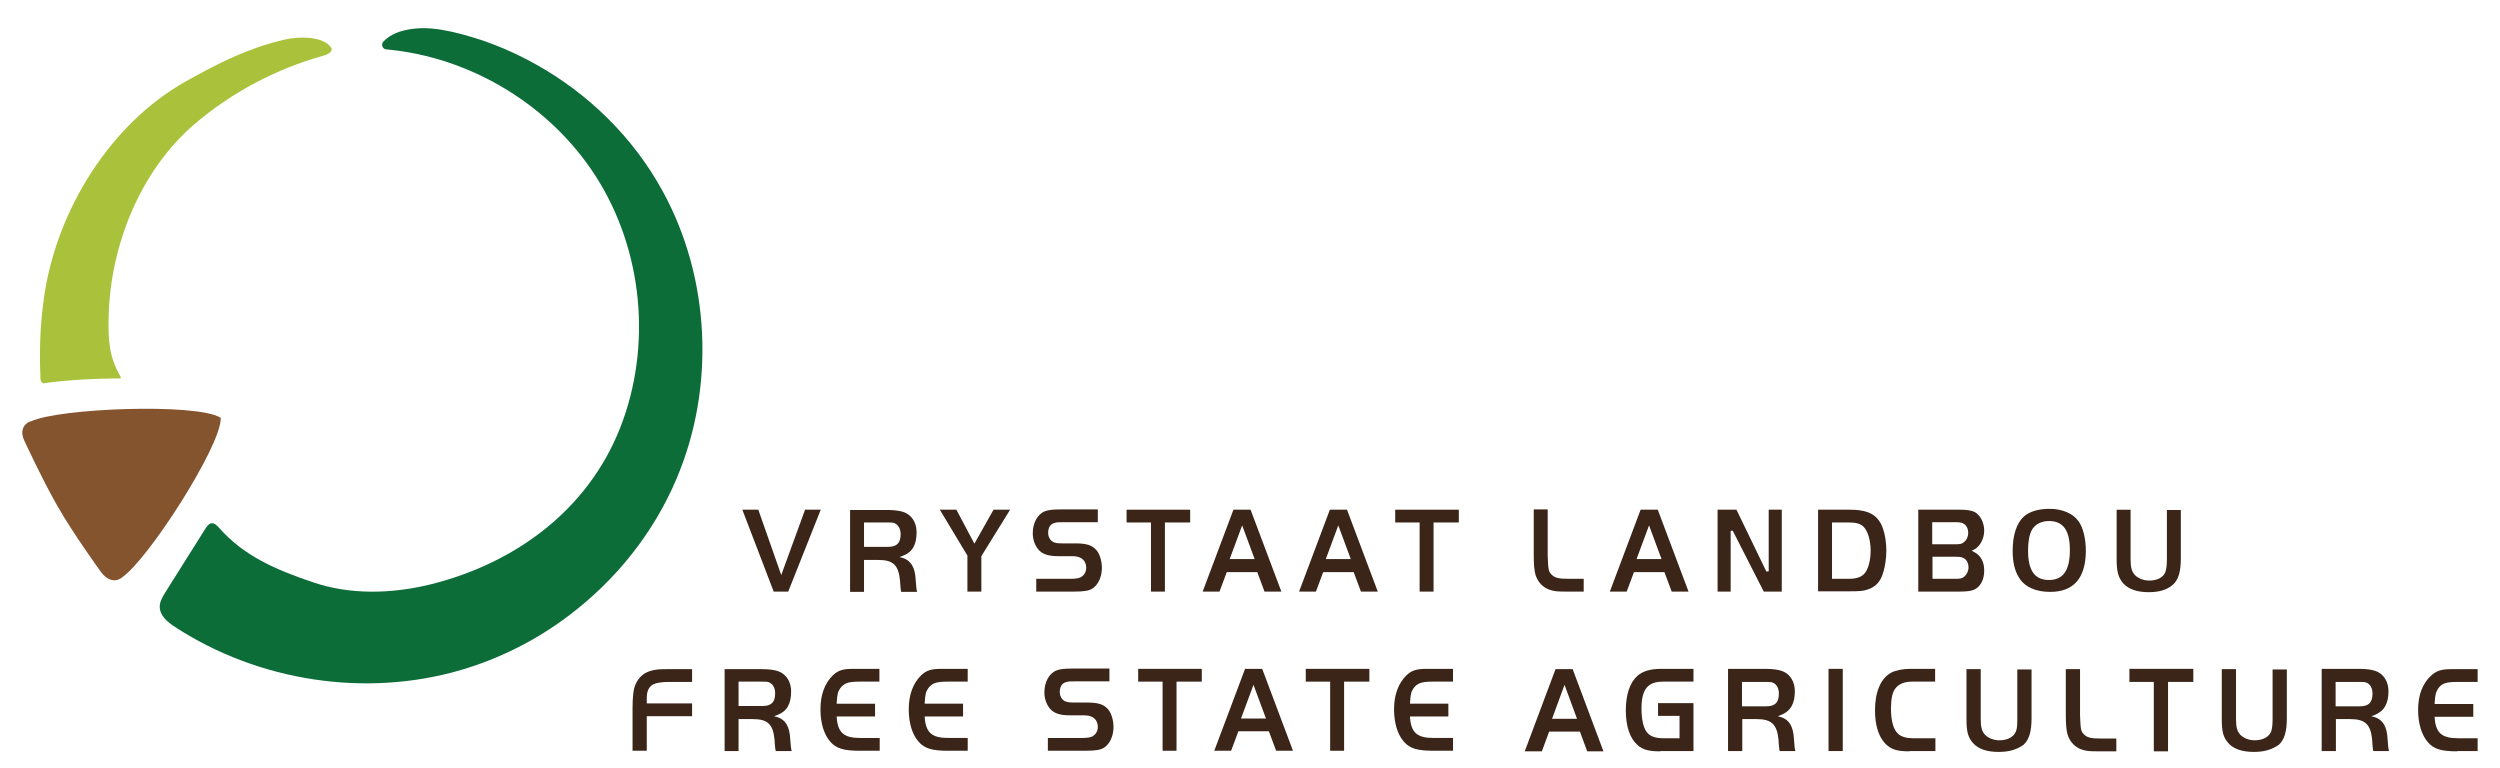 <?xml version="1.0" encoding="utf-8"?>
<!-- Generator: Adobe Illustrator 27.4.0, SVG Export Plug-In . SVG Version: 6.00 Build 0)  -->
<!DOCTYPE svg PUBLIC "-//W3C//DTD SVG 1.1//EN" "http://www.w3.org/Graphics/SVG/1.1/DTD/svg11.dtd">
<svg version="1.1" id="Layer_1" xmlns:x="http://ns.adobe.com/Extensibility/1.0/" xmlns:i="http://ns.adobe.com/AdobeIllustrator/10.0/" xmlns:graph="http://ns.adobe.com/Graphs/1.0/"
	 xmlns="http://www.w3.org/2000/svg" xmlns:xlink="http://www.w3.org/1999/xlink" x="0px" y="0px" width="860.8px" height="264.3px"
	 viewBox="0 0 860.8 264.3" style="enable-background:new 0 0 860.8 264.3;" xml:space="preserve">
<style type="text/css">
	.st0{fill:#3A2518;}
	.st1{clip-path:url(#SVGID_00000158011706702951160360000005646593353867954591_);fill:#3A2518;}
	.st2{clip-path:url(#SVGID_00000158011706702951160360000005646593353867954591_);fill:#84542F;}
	.st3{clip-path:url(#SVGID_00000158011706702951160360000005646593353867954591_);fill:#0C6D38;}
	.st4{clip-path:url(#SVGID_00000158011706702951160360000005646593353867954591_);fill:#AAC23B;}
</style>
<polygon class="st0" points="266.4,203.7 255.6,175.5 261.1,175.5 269,198 277.2,175.5 282.6,175.5 271.4,203.7 "/>
<g>
	<defs>
		<rect id="SVGID_1_" width="860.8" height="264.3"/>
	</defs>
	<clipPath id="SVGID_00000080185219005635342980000012411482423742542765_">
		<use xlink:href="#SVGID_1_"  style="overflow:visible;"/>
	</clipPath>
	<path style="clip-path:url(#SVGID_00000080185219005635342980000012411482423742542765_);fill:#3A2518;" d="M310.3,203.7
		c-0.1-0.4-0.2-0.7-0.2-1.2c0-0.4-0.2-1.9-0.2-2.5c-0.5-5.5-2.4-7.2-7.5-7.2h-4.9v11h-4.8v-28.2h12.5c3.9,0,6.2,0.5,7.6,1.6
		c1.8,1.3,2.8,3.5,2.8,6.1c0,4.3-1.5,6.9-4.8,8.1l-1.1,0.4l1.1,0.3c2.9,0.9,4.3,3.3,4.5,7.7c0.2,2.3,0.2,3.1,0.5,4H310.3z
		 M297.5,188.3h8.2c3.1,0,4.4-1.3,4.4-4.4c0-1.9-0.8-3.2-2.2-3.8l0,0c-0.5-0.2-1.3-0.2-2.2-0.2h-8.2V188.3z"/>
	<polygon style="clip-path:url(#SVGID_00000080185219005635342980000012411482423742542765_);fill:#3A2518;" points="333.1,203.7 
		333.1,191.3 323.6,175.5 329.3,175.5 335.5,187.2 342.1,175.5 347.8,175.5 337.9,191.5 337.9,203.7 	"/>
	<path style="clip-path:url(#SVGID_00000080185219005635342980000012411482423742542765_);fill:#3A2518;" d="M356.8,203.7v-4.4h11.6
		c2.1,0,3.4-0.2,4.1-0.8c0.9-0.6,1.5-1.7,1.5-3c0-1.5-0.7-2.8-1.9-3.4c-0.8-0.5-2.1-0.6-3-0.6h-4.8c-3,0-5-0.6-6.3-1.8
		c-1.5-1.4-2.4-3.7-2.4-6.1c0-3.6,1.7-6.7,4.3-7.6c1.1-0.4,2.4-0.6,5.5-0.6H378v4.4h-11.4l-0.1,0c-2.4,0-2.6,0-3.5,0.3
		c-1.3,0.3-2.1,1.6-2.1,3.3c0,1.4,0.6,2.6,1.7,3.2c0.8,0.4,1.5,0.5,3.5,0.5h4.2c3.8,0,5.7,0.6,7.2,2.3c1.1,1.2,1.9,3.7,1.9,6.1
		c0,3-1.2,5.8-3.2,7.1c-1.2,0.8-2.8,1.1-6.6,1.1H356.8z"/>
	<polygon style="clip-path:url(#SVGID_00000080185219005635342980000012411482423742542765_);fill:#3A2518;" points="396.3,203.7 
		396.3,179.9 387.9,179.9 387.9,175.5 409.8,175.5 409.8,179.9 401.1,179.9 401.1,203.7 	"/>
	<path style="clip-path:url(#SVGID_00000080185219005635342980000012411482423742542765_);fill:#3A2518;" d="M435.4,203.7l-2.5-6.7
		h-10.5l-2.5,6.7h-5.8l10.6-28.2h5.9l10.6,28.2H435.4z M423.4,192.5h8.6l-4.3-11.6L423.4,192.5z"/>
	<path style="clip-path:url(#SVGID_00000080185219005635342980000012411482423742542765_);fill:#3A2518;" d="M468.6,203.7l-2.5-6.7
		h-10.5l-2.5,6.7h-5.8l10.6-28.2h5.9l10.6,28.2H468.6z M456.5,192.5h8.6l-4.3-11.6L456.5,192.5z"/>
	<polygon style="clip-path:url(#SVGID_00000080185219005635342980000012411482423742542765_);fill:#3A2518;" points="488.8,203.7 
		488.8,179.9 480.4,179.9 480.4,175.5 502.3,175.5 502.3,179.9 493.6,179.9 493.6,203.7 	"/>
	<path style="clip-path:url(#SVGID_00000080185219005635342980000012411482423742542765_);fill:#3A2518;" d="M539.8,203.7
		c-3.7,0-4.5-0.1-5.8-0.5c-2.6-0.7-4.5-2.7-5.3-5.3c-0.4-1.3-0.6-3.7-0.6-6.6v-15.9h4.8v15.9c0.2,5.1,0.3,5.5,1.4,6.6
		c1.1,1.1,2.4,1.4,6,1.4h5v4.4H539.8z"/>
	<path style="clip-path:url(#SVGID_00000080185219005635342980000012411482423742542765_);fill:#3A2518;" d="M575.6,203.7l-2.5-6.7
		h-10.5l-2.5,6.7h-5.8l10.6-28.2h5.9l10.6,28.2H575.6z M563.5,192.5h8.6l-4.3-11.6L563.5,192.5z"/>
	<polygon style="clip-path:url(#SVGID_00000080185219005635342980000012411482423742542765_);fill:#3A2518;" points="607.3,203.7 
		596.6,182.7 595.9,182.8 595.9,203.7 591.4,203.7 591.4,175.5 597.9,175.5 608.2,196.8 609,196.7 609,175.5 613.5,175.5 
		613.5,203.7 	"/>
	<path style="clip-path:url(#SVGID_00000080185219005635342980000012411482423742542765_);fill:#3A2518;" d="M626,203.7v-28.2h10.8
		c5.3,0,8.3,1.1,10.2,3.8c1.5,2,2.5,6.1,2.5,10.3c0,2.5-0.4,5.5-1.1,7.6c-0.9,3.1-2.6,4.9-5.4,5.8c-1.4,0.5-2.8,0.6-6.3,0.6H626z
		 M630.8,199.3h5.9c2.6,0,4.5-0.7,5.5-2.1c1.2-1.6,1.9-4.5,1.9-7.6c0-3.6-1-6.8-2.5-8.3c-1.1-1-2.6-1.4-4.9-1.4h-5.9V199.3z"/>
	<path style="clip-path:url(#SVGID_00000080185219005635342980000012411482423742542765_);fill:#3A2518;" d="M660.5,203.7v-28.2H675
		c2.4,0,4,0.3,5.1,0.9c1.8,1.1,3.1,3.6,3.1,6.3c0,2.8-1.5,5.6-3.6,6.6l-0.7,0.3l0.7,0.4c2.4,1.2,3.6,3.4,3.6,6.4
		c0,3.3-1.3,5.7-3.6,6.7c-1,0.4-2.6,0.6-4.9,0.6H660.5z M665.3,199.3h8c1.6,0,2.3-0.1,3.1-0.8c0.8-0.7,1.4-1.9,1.4-3.2
		c0-1.2-0.5-2.3-1.3-2.9c-0.7-0.5-1.4-0.7-3-0.7h-8.1V199.3z M665.3,187.4h8c1.6,0,2.3-0.1,3-0.8c0.9-0.7,1.4-1.9,1.4-3.2
		c0-1.2-0.5-2.3-1.3-2.9c-0.7-0.5-1.4-0.7-3-0.7h-8.1V187.4z"/>
	<path style="clip-path:url(#SVGID_00000080185219005635342980000012411482423742542765_);fill:#3A2518;" d="M705.9,203.8
		c-4.9,0-8.8-1.7-10.7-4.9c-1.5-2.3-2.2-5.4-2.2-9.3c0-5.4,1.4-9.5,3.8-11.7c2-1.8,5.1-2.7,8.9-2.7c4.4,0,8.1,1.6,10,4.3
		c1.6,2.2,2.5,6.1,2.5,10.3C718.1,199.1,714,203.8,705.9,203.8 M705.5,179.4c-2.6,0-4.8,1.1-5.9,3.1c-0.8,1.5-1.3,3.8-1.3,7
		c0,7,2.3,10.2,7.2,10.2c4.9,0,7.2-3.3,7.2-10.3C712.7,182.6,710.4,179.4,705.5,179.4"/>
	<path style="clip-path:url(#SVGID_00000080185219005635342980000012411482423742542765_);fill:#3A2518;" d="M739.9,203.9
		c-4.1,0-6.9-1-8.8-3c-1.7-2-2.3-4-2.3-8.3v-17.1h4.8v17c0,2.9,0.4,4.4,1.6,5.6c1.1,1.1,3,1.8,4.8,1.8c2.8,0,4.9-1.1,5.6-3
		c0.3-0.9,0.5-2.2,0.5-4.3v-17h4.8v16.7c0,4.5-0.8,7.3-2.7,9C746.3,203,743.6,203.9,739.9,203.9"/>
	<path style="clip-path:url(#SVGID_00000080185219005635342980000012411482423742542765_);fill:#3A2518;" d="M217.8,258.5v-14.7
		c0-3.7,0.3-6.6,1-8.1c1.1-2.6,3.1-4.3,6-4.9c1.4-0.3,2.2-0.4,4.8-0.4h8.7v4.4h-8c-2.3,0-4.3,0.3-5.3,0.8c-1.6,0.8-2.3,2.4-2.3,4.7
		v1.9h15.6v4.4h-15.6v11.9H217.8z"/>
	<path style="clip-path:url(#SVGID_00000080185219005635342980000012411482423742542765_);fill:#3A2518;" d="M267.1,258.5
		c-0.1-0.4-0.2-0.7-0.2-1.2c-0.1-0.8-0.2-2-0.2-2.5c-0.5-5.5-2.4-7.2-7.5-7.2h-4.9v11h-4.8v-28.2h12.5c3.9,0,6.2,0.5,7.6,1.6
		c1.8,1.3,2.8,3.5,2.8,6.1c0,4.3-1.5,6.9-4.8,8.1l-1.1,0.4l1.1,0.3c2.9,0.9,4.3,3.3,4.5,7.7c0.2,2.3,0.2,3.1,0.5,4H267.1z
		 M254.3,243.1h8.2c3.1,0,4.4-1.3,4.4-4.4c0-1.9-0.8-3.2-2.2-3.8l0,0c-0.5-0.2-1.3-0.2-2.2-0.2h-8.2V243.1z"/>
	<path style="clip-path:url(#SVGID_00000080185219005635342980000012411482423742542765_);fill:#3A2518;" d="M360.8,258.5v-4.4h11.6
		c2.1,0,3.4-0.2,4.1-0.8c0.9-0.6,1.5-1.7,1.5-3c0-1.5-0.7-2.8-1.9-3.4c-0.8-0.5-2.1-0.6-3-0.6h-4.8c-3,0-5-0.6-6.3-1.8
		c-1.5-1.4-2.4-3.7-2.4-6.1c0-3.6,1.7-6.7,4.3-7.6c1.1-0.4,2.4-0.6,5.5-0.6H382v4.4h-11.4l-0.1,0c-2.4,0-2.6,0-3.5,0.3
		c-1.3,0.3-2.1,1.6-2.1,3.3c0,1.4,0.6,2.6,1.7,3.2c0.9,0.4,1.6,0.5,3.5,0.5h4.2c3.8,0,5.7,0.6,7.2,2.3c1.1,1.2,1.9,3.7,1.9,6.1
		c0,3-1.2,5.8-3.2,7.1c-1.2,0.8-2.8,1.1-6.6,1.1H360.8z"/>
	<polygon style="clip-path:url(#SVGID_00000080185219005635342980000012411482423742542765_);fill:#3A2518;" points="400.3,258.5 
		400.3,234.7 391.9,234.7 391.9,230.3 413.8,230.3 413.8,234.7 405.1,234.7 405.1,258.5 	"/>
	<path style="clip-path:url(#SVGID_00000080185219005635342980000012411482423742542765_);fill:#3A2518;" d="M439.4,258.5l-2.5-6.7
		h-10.5l-2.5,6.7h-5.8l10.6-28.2h5.9l10.6,28.2H439.4z M427.3,247.4h8.6l-4.3-11.6L427.3,247.4z"/>
	<polygon style="clip-path:url(#SVGID_00000080185219005635342980000012411482423742542765_);fill:#3A2518;" points="458,258.5 
		458,234.7 449.6,234.7 449.6,230.3 471.5,230.3 471.5,234.7 462.8,234.7 462.8,258.5 	"/>
	<path style="clip-path:url(#SVGID_00000080185219005635342980000012411482423742542765_);fill:#3A2518;" d="M493.5,258.5
		c-5.5,0-8.1-0.8-10.1-3.1c-2.2-2.5-3.4-6.4-3.4-11.2c0-5,1.5-9,4.3-11.7c1.8-1.7,3.5-2.2,6.9-2.2h9.1v4.4h-6.9
		c-3.9,0-5.4,0.5-6.7,2.3c-0.8,1.2-1,1.9-1.2,4.9l0,0.4h13.2v4.4h-13.2l0,0.4c0.4,5.2,2.5,7,8.1,7h6.7v4.4H493.5z"/>
	<path style="clip-path:url(#SVGID_00000080185219005635342980000012411482423742542765_);fill:#3A2518;" d="M326.4,258.5
		c-5.5,0-8.1-0.8-10.1-3.1c-2.2-2.5-3.4-6.4-3.4-11.2c0-5,1.5-9,4.3-11.7c1.8-1.7,3.5-2.2,6.9-2.2h9.1v4.4h-6.9
		c-3.9,0-5.4,0.5-6.7,2.3c-0.8,1.2-1,1.9-1.2,4.9l0,0.4h13.2v4.4h-13.2l0,0.4c0.4,5.2,2.5,7,8.1,7h6.7v4.4H326.4z"/>
	<path style="clip-path:url(#SVGID_00000080185219005635342980000012411482423742542765_);fill:#3A2518;" d="M296,258.5
		c-5.5,0-8.1-0.8-10.1-3.1c-2.2-2.5-3.4-6.4-3.4-11.2c0-5,1.5-9,4.3-11.7c1.8-1.7,3.5-2.2,6.9-2.2h9.1v4.4H296
		c-3.9,0-5.4,0.5-6.7,2.3c-0.8,1.2-1,1.9-1.2,4.9l0,0.4h13.2v4.4h-13.2l0,0.4c0.4,5.2,2.5,7,8.1,7h6.7v4.4H296z"/>
	<path style="clip-path:url(#SVGID_00000080185219005635342980000012411482423742542765_);fill:#84542F;" d="M8.5,152
		c0,0,6.2,13.4,11.2,22.1l0,0c0,0.1,0.2,0.4,0.3,0.5l0,0c4.9,8.7,14.8,22.4,14.8,22.4c3.8,4.9,7.1,1.9,7.1,1.9l0,0
		c9-6,34-45,34.1-54.7l0-0.3l-0.3-0.2c-8.4-4.9-55.3-3.2-65.1,1.4l0,0C10.6,144.9,5.8,146.6,8.5,152"/>
	<path style="clip-path:url(#SVGID_00000080185219005635342980000012411482423742542765_);fill:#0C6D38;" d="M195.8,212
		c-11.1,8.4-23.8,14.8-37.1,18.7c-32.8,9.6-69.7,3.9-98.4-14.8c-2.6-1.7-5.3-3.9-5.3-7c0-1.8,1-3.4,1.9-4.9
		c4.6-7.4,9.3-14.7,13.9-22.1c0.5-0.7,1-1.5,1.9-1.7c1.1-0.2,2,0.7,2.7,1.5c8.6,9.8,19.7,14.5,32.1,18.7c13,4.5,27.4,4.1,40.8,0.8
		c29.3-7.3,54.1-25.7,65.2-53.8c11.1-28.1,7.9-61.5-8.5-86.9c-15.7-24.4-43.1-40.9-72-43.5c-1.3-0.1-1.9-1.7-1-2.7
		c2.7-2.7,5.8-3.7,9.6-4.3c4.7-0.7,9.2-0.1,13.8,0.9c10.2,2.3,19.9,6.1,29,11.2c18.2,10.1,33.7,25.3,43.7,43.6
		c16.5,30,18.2,67.6,4.9,99C225.1,183.5,212,199.8,195.8,212"/>
	<path style="clip-path:url(#SVGID_00000080185219005635342980000012411482423742542765_);fill:#AAC23B;" d="M114,16.4
		c-2.5-3.9-11-4-16.3-2.7C85.1,16.7,75.3,21.7,64,28c-26.1,14.7-44.2,44.1-48.7,73.4c-1.4,9.3-1.8,18.6-1.4,27.9v0.8
		c0,0.8,0.3,1.5,0.9,1.9c7.5-1.1,17.5-1.7,26.8-1.7c0-0.3,0-0.5-0.2-0.8c-3.8-6.6-4.2-12.4-4-20.2C37.9,84.9,48.1,59,66.8,42.9
		c12.9-11.1,28.5-19.3,44.5-23.7C112.2,19,115,17.9,114,16.4"/>
	<path style="clip-path:url(#SVGID_00000080185219005635342980000012411482423742542765_);fill:#3A2518;" d="M846.1,258.7
		c-5.6,0-8.1-0.8-10.1-3.1c-2.2-2.5-3.4-6.5-3.4-11.2c0-5,1.5-9,4.4-11.7c1.8-1.7,3.6-2.3,7-2.3h9.1v4.4h-6.9c-4,0-5.5,0.5-6.7,2.3
		c-0.8,1.3-1,1.9-1.2,4.9l0,0.4h13.3v4.4h-13.3l0,0.4c0.4,5.2,2.5,7,8.1,7h6.7v4.4H846.1z"/>
	<path style="clip-path:url(#SVGID_00000080185219005635342980000012411482423742542765_);fill:#3A2518;" d="M546.5,258.7l-2.5-6.8
		h-10.6l-2.5,6.8H525l10.6-28.3h5.9l10.6,28.3H546.5z M534.4,247.5h8.6l-4.3-11.7L534.4,247.5z"/>
	<path style="clip-path:url(#SVGID_00000080185219005635342980000012411482423742542765_);fill:#3A2518;" d="M571.7,258.7
		c-4,0-6-0.5-7.9-2.2c-2.6-2.3-4-6.4-4-11.9c0-5.4,1.4-9.6,4-11.9c1.8-1.6,4.5-2.4,8.1-2.4h11.2v4.4h-10.5c-5.3,0-7.4,2.7-7.4,9.3
		c0,3.7,0.7,6.9,2,8.3c1.1,1.3,2.9,1.9,5.6,1.9h5.5v-7.7h-7.4v-4.4h12.2v16.5H571.7z"/>
	<path style="clip-path:url(#SVGID_00000080185219005635342980000012411482423742542765_);fill:#3A2518;" d="M612.8,258.7
		c-0.1-0.5-0.2-0.7-0.2-1.2c-0.1-0.8-0.2-2-0.2-2.6c-0.5-5.5-2.4-7.3-7.6-7.3h-4.9v11H595v-28.3h12.5c4,0,6.2,0.5,7.7,1.6
		c1.8,1.3,2.8,3.6,2.8,6.1c0,4.3-1.5,6.9-4.8,8.2l-1.1,0.4l1.1,0.3c2.9,0.9,4.3,3.3,4.5,7.7c0.2,2.3,0.2,3.1,0.5,4H612.8z
		 M599.8,243.2h8.3c3.1,0,4.4-1.3,4.4-4.4c0-1.9-0.8-3.3-2.2-3.8l0,0c-0.5-0.2-1.3-0.2-2.2-0.2h-8.3V243.2z"/>
	
		<rect x="629.6" y="230.3" style="clip-path:url(#SVGID_00000080185219005635342980000012411482423742542765_);fill:#3A2518;" width="4.9" height="28.3"/>
	<path style="clip-path:url(#SVGID_00000080185219005635342980000012411482423742542765_);fill:#3A2518;" d="M657.5,258.7
		c-4.5,0-6.5-0.7-8.5-2.8c-2.2-2.4-3.4-6.3-3.4-11.3c0-6.4,2-11.1,5.6-13c1.5-0.8,4-1.3,6.5-1.3h8.6v4.4h-7.9
		c-2.7,0-4.7,0.8-5.9,2.5c-0.9,1.2-1.4,3.6-1.4,6.7c0,4.5,0.9,7.5,2.6,8.9c1.1,0.9,2.8,1.4,5,1.4h7.7v4.4H657.5z"/>
	<path style="clip-path:url(#SVGID_00000080185219005635342980000012411482423742542765_);fill:#3A2518;" d="M688.2,258.9
		c-4.1,0-7-1-8.8-3c-1.8-2-2.3-4-2.3-8.3v-17.2h4.9v17.1c0,2.9,0.4,4.4,1.6,5.6c1.1,1.1,3,1.8,4.8,1.8c2.8,0,4.9-1.1,5.7-3
		c0.4-0.9,0.5-2.2,0.5-4.3v-17.1h4.9v16.8c0,4.5-0.8,7.3-2.7,9.1C694.6,258,692,258.9,688.2,258.9"/>
	<path style="clip-path:url(#SVGID_00000080185219005635342980000012411482423742542765_);fill:#3A2518;" d="M723,258.7
		c-3.7,0-4.6-0.1-5.8-0.5c-2.6-0.7-4.5-2.7-5.3-5.3c-0.4-1.3-0.6-3.7-0.6-6.6v-15.9h4.9v15.9c0.2,5.1,0.3,5.5,1.4,6.6
		c1.1,1.1,2.4,1.4,6.1,1.4h5v4.4H723z"/>
	<polygon style="clip-path:url(#SVGID_00000080185219005635342980000012411482423742542765_);fill:#3A2518;" points="741.6,258.7 
		741.6,234.8 733.2,234.8 733.2,230.3 755.2,230.3 755.2,234.8 746.5,234.8 746.5,258.7 	"/>
	<path style="clip-path:url(#SVGID_00000080185219005635342980000012411482423742542765_);fill:#3A2518;" d="M776.1,258.9
		c-4.1,0-7-1-8.8-3c-1.8-2-2.3-4-2.3-8.3v-17.2h4.9v17.1c0,2.9,0.4,4.4,1.6,5.6c1.1,1.1,3,1.8,4.8,1.8c2.8,0,4.9-1.1,5.7-3
		c0.3-0.9,0.5-2.2,0.5-4.3v-17.1h4.9v16.8c0,4.5-0.8,7.3-2.7,9.1C782.4,258,779.8,258.9,776.1,258.9"/>
	<path style="clip-path:url(#SVGID_00000080185219005635342980000012411482423742542765_);fill:#3A2518;" d="M817.2,258.7
		c-0.1-0.4-0.2-0.7-0.2-1.2c-0.1-0.7-0.2-2-0.2-2.6c-0.5-5.5-2.4-7.3-7.6-7.3h-4.9v11h-4.9v-28.3h12.5c4,0,6.2,0.5,7.7,1.6
		c1.8,1.3,2.8,3.6,2.8,6.1c0,4.3-1.5,6.9-4.8,8.2l-1.1,0.4l1.1,0.3c2.9,0.9,4.3,3.3,4.5,7.7c0.2,2.3,0.2,3.1,0.5,4H817.2z
		 M804.2,243.2h8.3c3.1,0,4.4-1.3,4.4-4.4c0-1.9-0.8-3.3-2.2-3.8l0,0c-0.5-0.2-1.3-0.2-2.2-0.2h-8.3V243.2z"/>
</g>
</svg>
